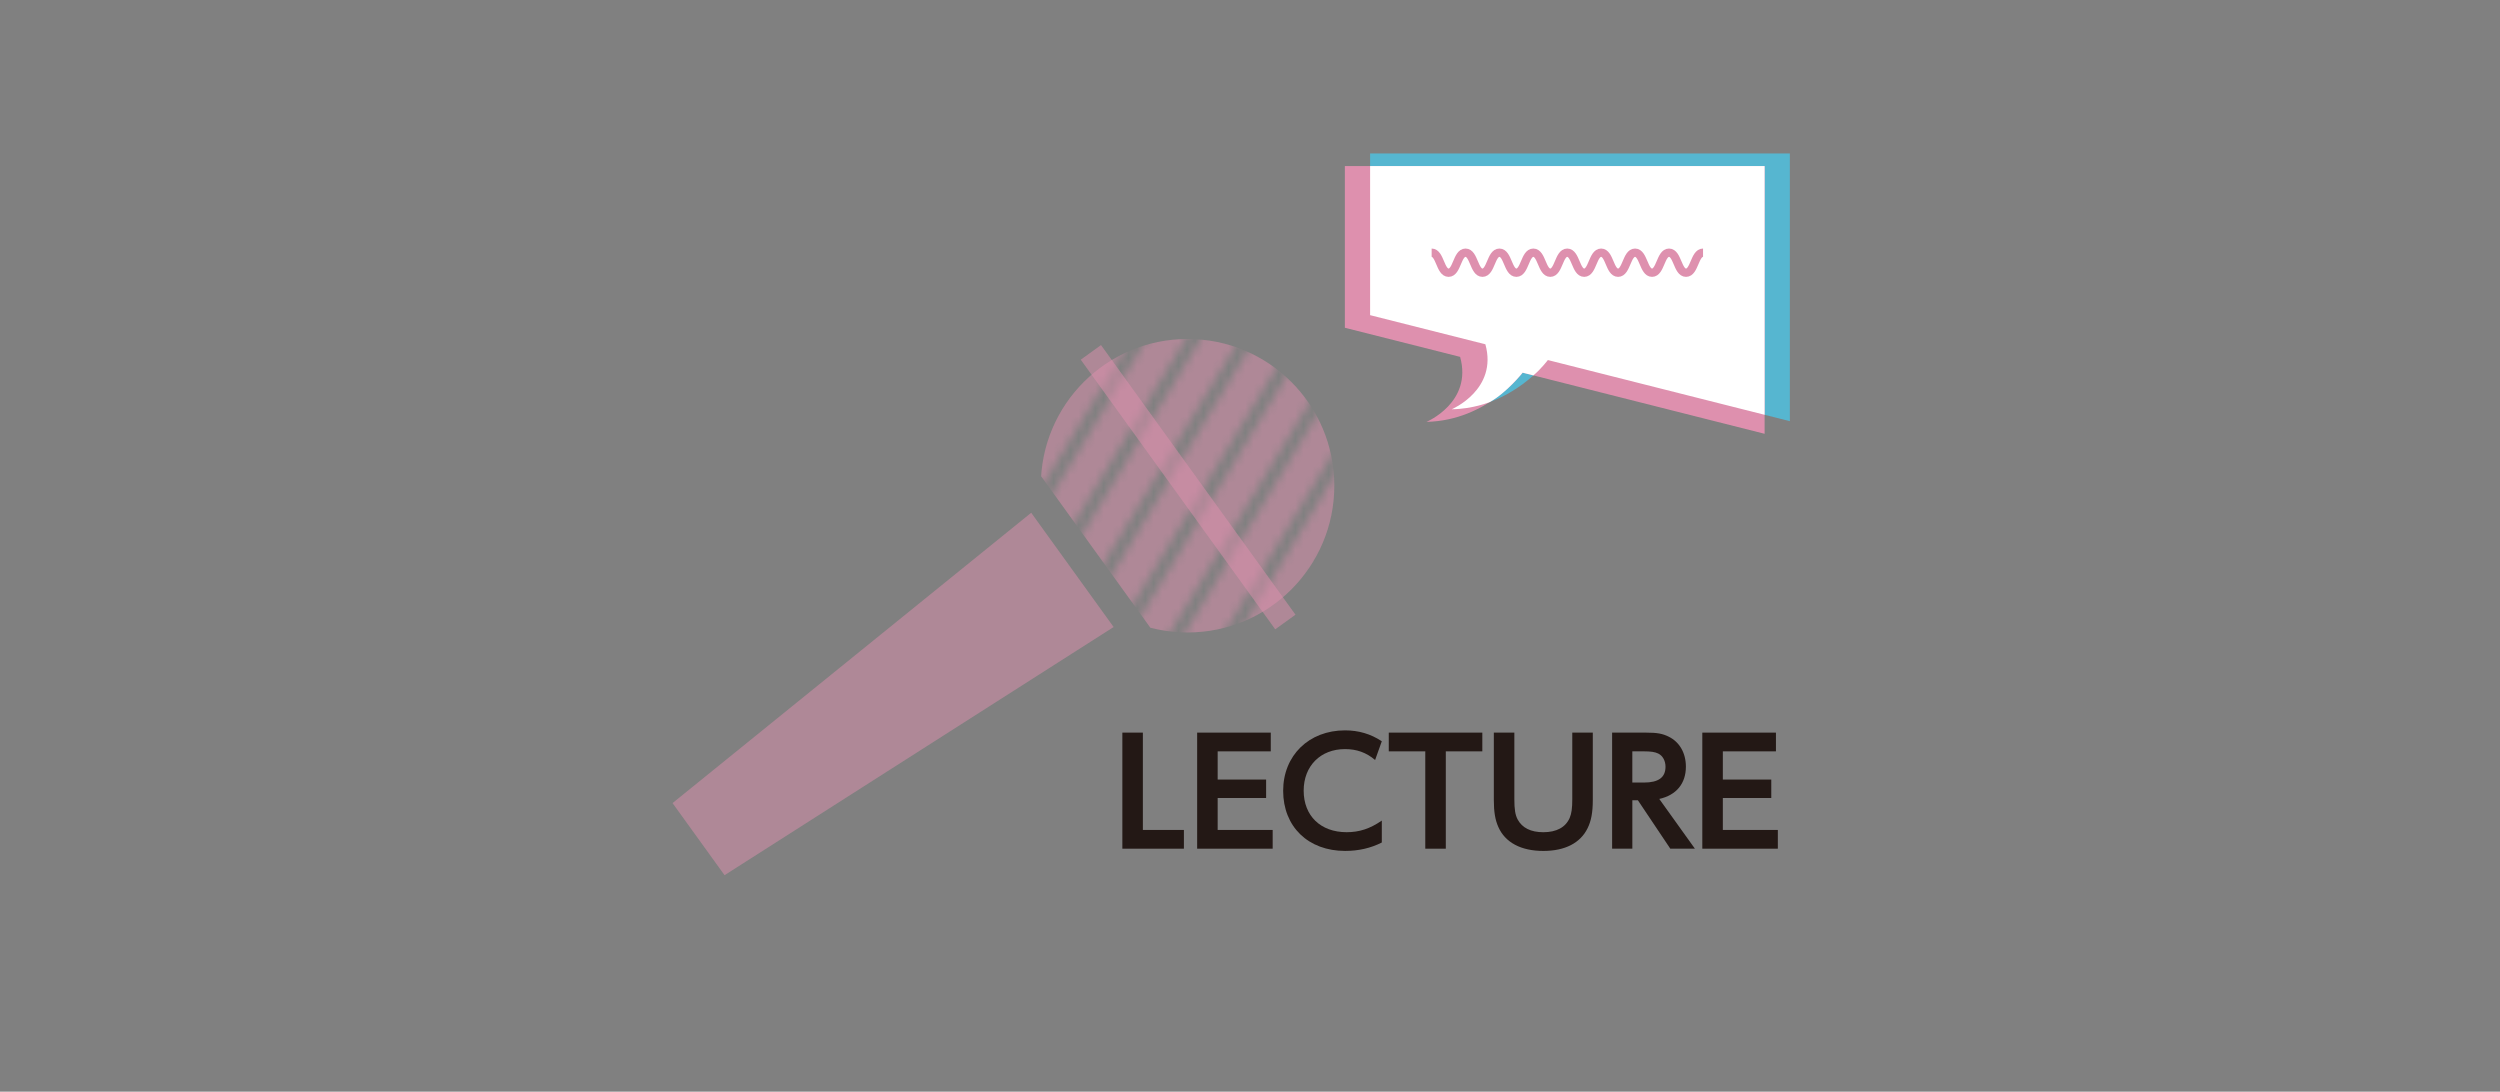 <?xml version="1.0" encoding="utf-8"?>
<!-- Generator: Adobe Illustrator 22.1.0, SVG Export Plug-In . SVG Version: 6.00 Build 0)  -->
<svg version="1.1" xmlns="http://www.w3.org/2000/svg" xmlns:xlink="http://www.w3.org/1999/xlink" x="0px" y="0px"
	 viewBox="0 0 300 131" enable-background="new 0 0 300 131" xml:space="preserve">
<rect x="0" y="0" width="300" height="131" fill="#808080" stroke="none"/>
<g id="レイヤー_1">
</g>
<g id="レイヤー_2" display="none">
</g>
<g id="レイヤー_3">
	<g>
		<g>
			<polygon opacity="0.5" fill="#DE90AE" points="80.703,96.37 86.945,105.024 133.636,75.243 123.744,61.529 			"/>
			<defs>
				
					<filter id="Adobe_OpacityMaskFilter" filterUnits="userSpaceOnUse" x="112.938" y="-79.538" width="207.431" height="168.326">
					<feColorMatrix  type="matrix" values="1 0 0 0 0  0 1 0 0 0  0 0 1 0 0  0 0 0 1 0"/>
				</filter>
			</defs>
			<mask maskUnits="userSpaceOnUse" x="112.938" y="-79.538" width="207.431" height="168.326" id="SVGID_1_">
				<g filter="url(#Adobe_OpacityMaskFilter)">
					<g>
						
							<line opacity="0.5" fill="none" stroke="#56B6D0" stroke-width="4" stroke-miterlimit="10" x1="100.084" y1="84.932" x2="149.308" y2="3.807"/>
						
							<line opacity="0.5" fill="none" stroke="#56B6D0" stroke-width="4" stroke-miterlimit="10" x1="107.011" y1="84.228" x2="156.235" y2="3.103"/>
						
							<line opacity="0.5" fill="none" stroke="#56B6D0" stroke-width="4" stroke-miterlimit="10" x1="113.937" y1="83.524" x2="163.161" y2="2.399"/>
						
							<line opacity="0.5" fill="none" stroke="#56B6D0" stroke-width="4" stroke-miterlimit="10" x1="120.864" y1="82.82" x2="170.088" y2="1.695"/>
						
							<line opacity="0.5" fill="none" stroke="#56B6D0" stroke-width="4" stroke-miterlimit="10" x1="127.79" y1="82.116" x2="177.015" y2="0.991"/>
						
							<line opacity="0.5" fill="none" stroke="#56B6D0" stroke-width="4" stroke-miterlimit="10" x1="134.717" y1="81.412" x2="183.941" y2="0.287"/>
						
							<line opacity="0.5" fill="none" stroke="#56B6D0" stroke-width="4" stroke-miterlimit="10" x1="141.644" y1="80.708" x2="190.868" y2="-0.417"/>
						
							<line opacity="0.5" fill="none" stroke="#56B6D0" stroke-width="4" stroke-miterlimit="10" x1="148.57" y1="80.004" x2="197.794" y2="-1.121"/>
						
							<line opacity="0.5" fill="none" stroke="#56B6D0" stroke-width="4" stroke-miterlimit="10" x1="155.497" y1="79.3" x2="204.721" y2="-1.825"/>
						
							<line opacity="0.5" fill="none" stroke="#56B6D0" stroke-width="4" stroke-miterlimit="10" x1="162.423" y1="78.597" x2="211.647" y2="-2.528"/>
						
							<line opacity="0.5" fill="none" stroke="#56B6D0" stroke-width="4" stroke-miterlimit="10" x1="169.35" y1="77.893" x2="218.574" y2="-3.232"/>
						
							<line opacity="0.5" fill="none" stroke="#56B6D0" stroke-width="4" stroke-miterlimit="10" x1="176.276" y1="77.189" x2="225.5" y2="-3.936"/>
						
							<line opacity="0.5" fill="none" stroke="#56B6D0" stroke-width="4" stroke-miterlimit="10" x1="183.203" y1="76.485" x2="232.427" y2="-4.64"/>
						
							<line opacity="0.5" fill="none" stroke="#56B6D0" stroke-width="4" stroke-miterlimit="10" x1="190.13" y1="75.781" x2="239.353" y2="-5.344"/>
					</g>
				</g>
			</mask>
			<g mask="url(#SVGID_1_)">
				<defs>
					<polygon id="SVGID_2_" points="320.37,-49.082 298.401,-79.538 112.938,40.52 147.753,88.787 					"/>
				</defs>
				<clipPath id="SVGID_3_">
					<use xlink:href="#SVGID_2_"  overflow="visible"/>
				</clipPath>
				<circle clip-path="url(#SVGID_3_)" fill="#DE90AE" cx="142.508" cy="58.287" r="17.61"/>
			</g>
		</g>
		
			<line opacity="0.5" fill="none" stroke="#DE90AE" stroke-width="3" stroke-miterlimit="10" x1="130.904" y1="42.285" x2="154.243" y2="74.642"/>
	</g>
</g>
<g id="レイヤー_4">
	<g>
		<path fill="#56B6D0" d="M214.782,18.414v32.127l-29.037-7.335c0,0-4.209,5.739-11.54,5.904
			c0,0,5.558-2.325,4.039-7.799l-13.832-3.494V18.414H214.782z"/>
		<path fill="#DE90AE" d="M211.753,19.928v32.127l-29.037-7.335c0,0-4.209,5.739-11.54,5.904
			c0,0,5.558-2.325,4.039-7.799l-13.832-3.494V19.928H211.753z"/>
		<path fill="#FFFFFF" d="M211.753,19.928v29.848l-26.009-6.57c0,0-0.794,1.051-1.736,1.841l-1.292-0.326
			c0,0-1.936,2.428-3.931,3.518c0,0-2.003,0.84-4.58,0.873c0,0,5.558-2.352,4.039-7.799l-13.832-3.494v-17.89
			H211.753z"/>
	</g>
	<g>
		<g>
			<path fill="#231815" d="M134.682,101.842V87.913h2.462v11.681h4.924v2.248H134.682z"/>
			<path fill="#231815" d="M143.658,101.842V87.914h8.835v2.248h-6.373v3.385h5.814v2.212h-5.814v3.835h6.601v2.248
				H143.658z"/>
			<path fill="#231815" d="M161.418,102.111c-4.436,0-7.439-2.91-7.439-7.216c0-4.236,3.091-7.251,7.421-7.251
				c1.624,0,3.073,0.418,4.417,1.307l-0.803,2.248c-1.048-0.889-2.2-1.308-3.614-1.308
				c-2.934,0-4.959,2.022-4.959,4.986c0,3.016,2.025,4.986,5.151,4.986c1.536,0,2.811-0.419,4.225-1.395v2.631
				C164.49,101.78,163.007,102.111,161.418,102.111z"/>
			<path fill="#231815" d="M173.496,90.162v11.681h-2.462V90.162h-4.382v-2.248h11.227v2.248H173.496z"/>
			<path fill="#231815" d="M190.507,99.393c-0.872,1.778-2.724,2.719-5.309,2.719c-2.673,0-4.576-1.011-5.397-2.875
				c-0.384-0.856-0.541-1.832-0.541-3.228v-8.095h2.462v7.99c0,1.204,0.104,1.885,0.402,2.442
				c0.541,0.995,1.571,1.519,3.074,1.519c1.589,0,2.672-0.594,3.161-1.71c0.228-0.541,0.315-1.169,0.315-2.251v-7.99
				h2.462v8.095C191.136,97.491,190.943,98.52,190.507,99.393z"/>
			<path fill="#231815" d="M200.438,101.843l-3.894-5.814h-0.663v5.814h-2.427V87.914h4.051
				c1.362,0,2.008,0.122,2.741,0.488c1.31,0.644,2.061,1.97,2.061,3.598c0,2.029-1.152,3.42-3.195,3.872
				l4.277,5.971H200.438z M198.988,90.425c-0.401-0.192-0.873-0.263-1.712-0.263h-1.397v3.745h1.38
				c1.764,0,2.602-0.612,2.602-1.907C199.861,91.3,199.529,90.688,198.988,90.425z"/>
			<path fill="#231815" d="M204.278,101.842V87.914h8.835v2.248h-6.373v3.385h5.814v2.212h-5.814v3.835h6.601v2.248
				H204.278z"/>
		</g>
	</g>
	<g>
		<path fill="none" stroke="#DE90AE" stroke-miterlimit="10" d="M171.798,30.325c1.016,0,1.016,2.4,2.032,2.4
			c1.017,0,1.017-2.4,2.035-2.4c1.016,0,1.016,2.4,2.032,2.4c1.017,0,1.017-2.4,2.035-2.4c1.017,0,1.017,2.4,2.034,2.4
			c1.018,0,1.018-2.4,2.035-2.4c1.017,0,1.017,2.4,2.034,2.4c1.018,0,1.018-2.4,2.035-2.4c1.018,0,1.018,2.4,2.035,2.4
			c1.016,0,1.016-2.4,2.032-2.4c1.017,0,1.017,2.4,2.035,2.4c1.018,0,1.018-2.4,2.037-2.4c1.019,0,1.019,2.4,2.037,2.4
			c1.019,0,1.019-2.4,2.038-2.4c1.02,0,1.02,2.4,2.041,2.4s1.02-2.4,2.041-2.4"/>
	</g>
</g>
<g id="レイヤー_5" display="none">
</g>
<g id="レイヤー_6">
</g>
</svg>
